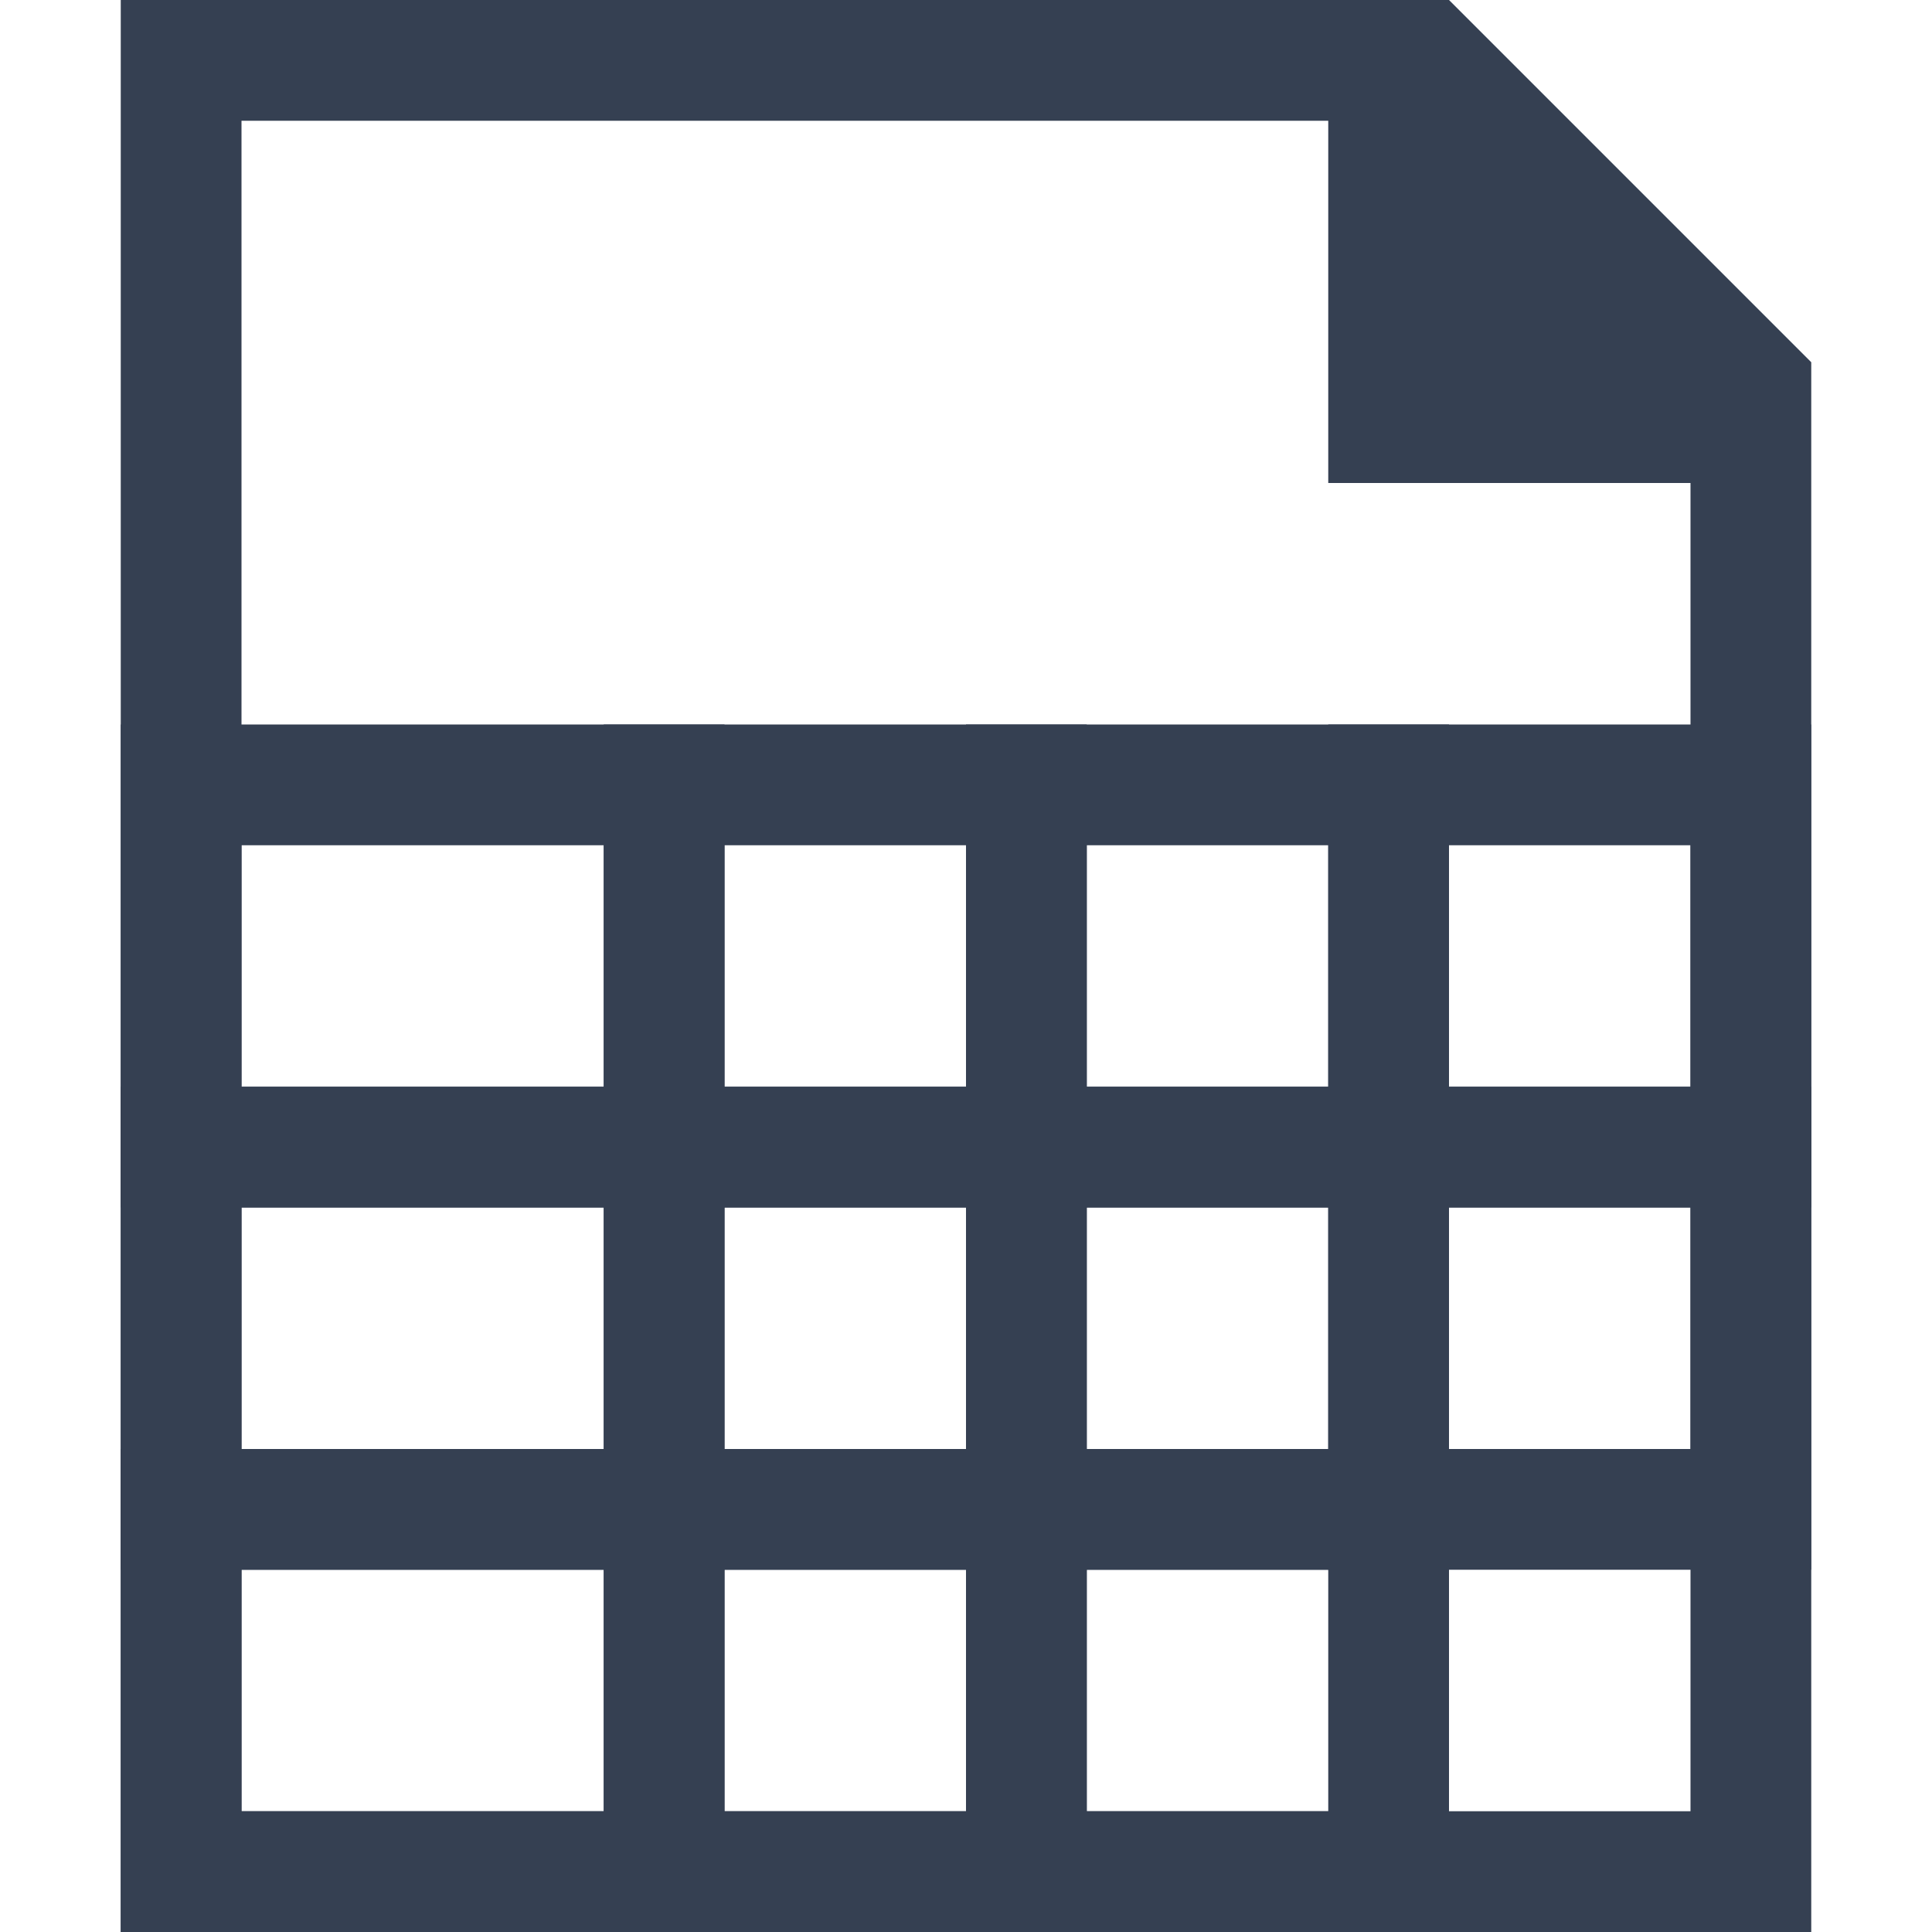 <svg xmlns="http://www.w3.org/2000/svg" width="32" height="32" viewBox="0 0 32 32"><defs><style>.a{fill:#354052;}.b{fill:none;}</style></defs><title>dataset</title><path class="a" d="M24,0H2V32H30V6Zm4,30H4V2H22V8h6Z"/><path class="a" d="M10,14v4H4V14h6m2-2H2v8H12V12Z"/><path class="a" d="M16,14v4H12V14h4m2-2H10v8h8V12Z"/><path class="a" d="M22,14v4H18V14h4m2-2H16v8h8V12Z"/><path class="a" d="M28,14v4H24V14h4m2-2H22v8h8V12Z"/><path class="a" d="M10,20v4H4V20h6m2-2H2v8H12V18Z"/><path class="a" d="M16,20v4H12V20h4m2-2H10v8h8V18Z"/><path class="a" d="M22,20v4H18V20h4m2-2H16v8h8V18Z"/><path class="a" d="M28,20v4H24V20h4m2-2H22v8h8V18Z"/><path class="a" d="M10,26v4H4V26h6m2-2H2v8H12V24Z"/><path class="a" d="M16,26v4H12V26h4m2-2H10v8h8V24Z"/><path class="a" d="M22,26v4H18V26h4m2-2H16v8h8V24Z"/><rect class="b" width="32" height="32"/></svg>